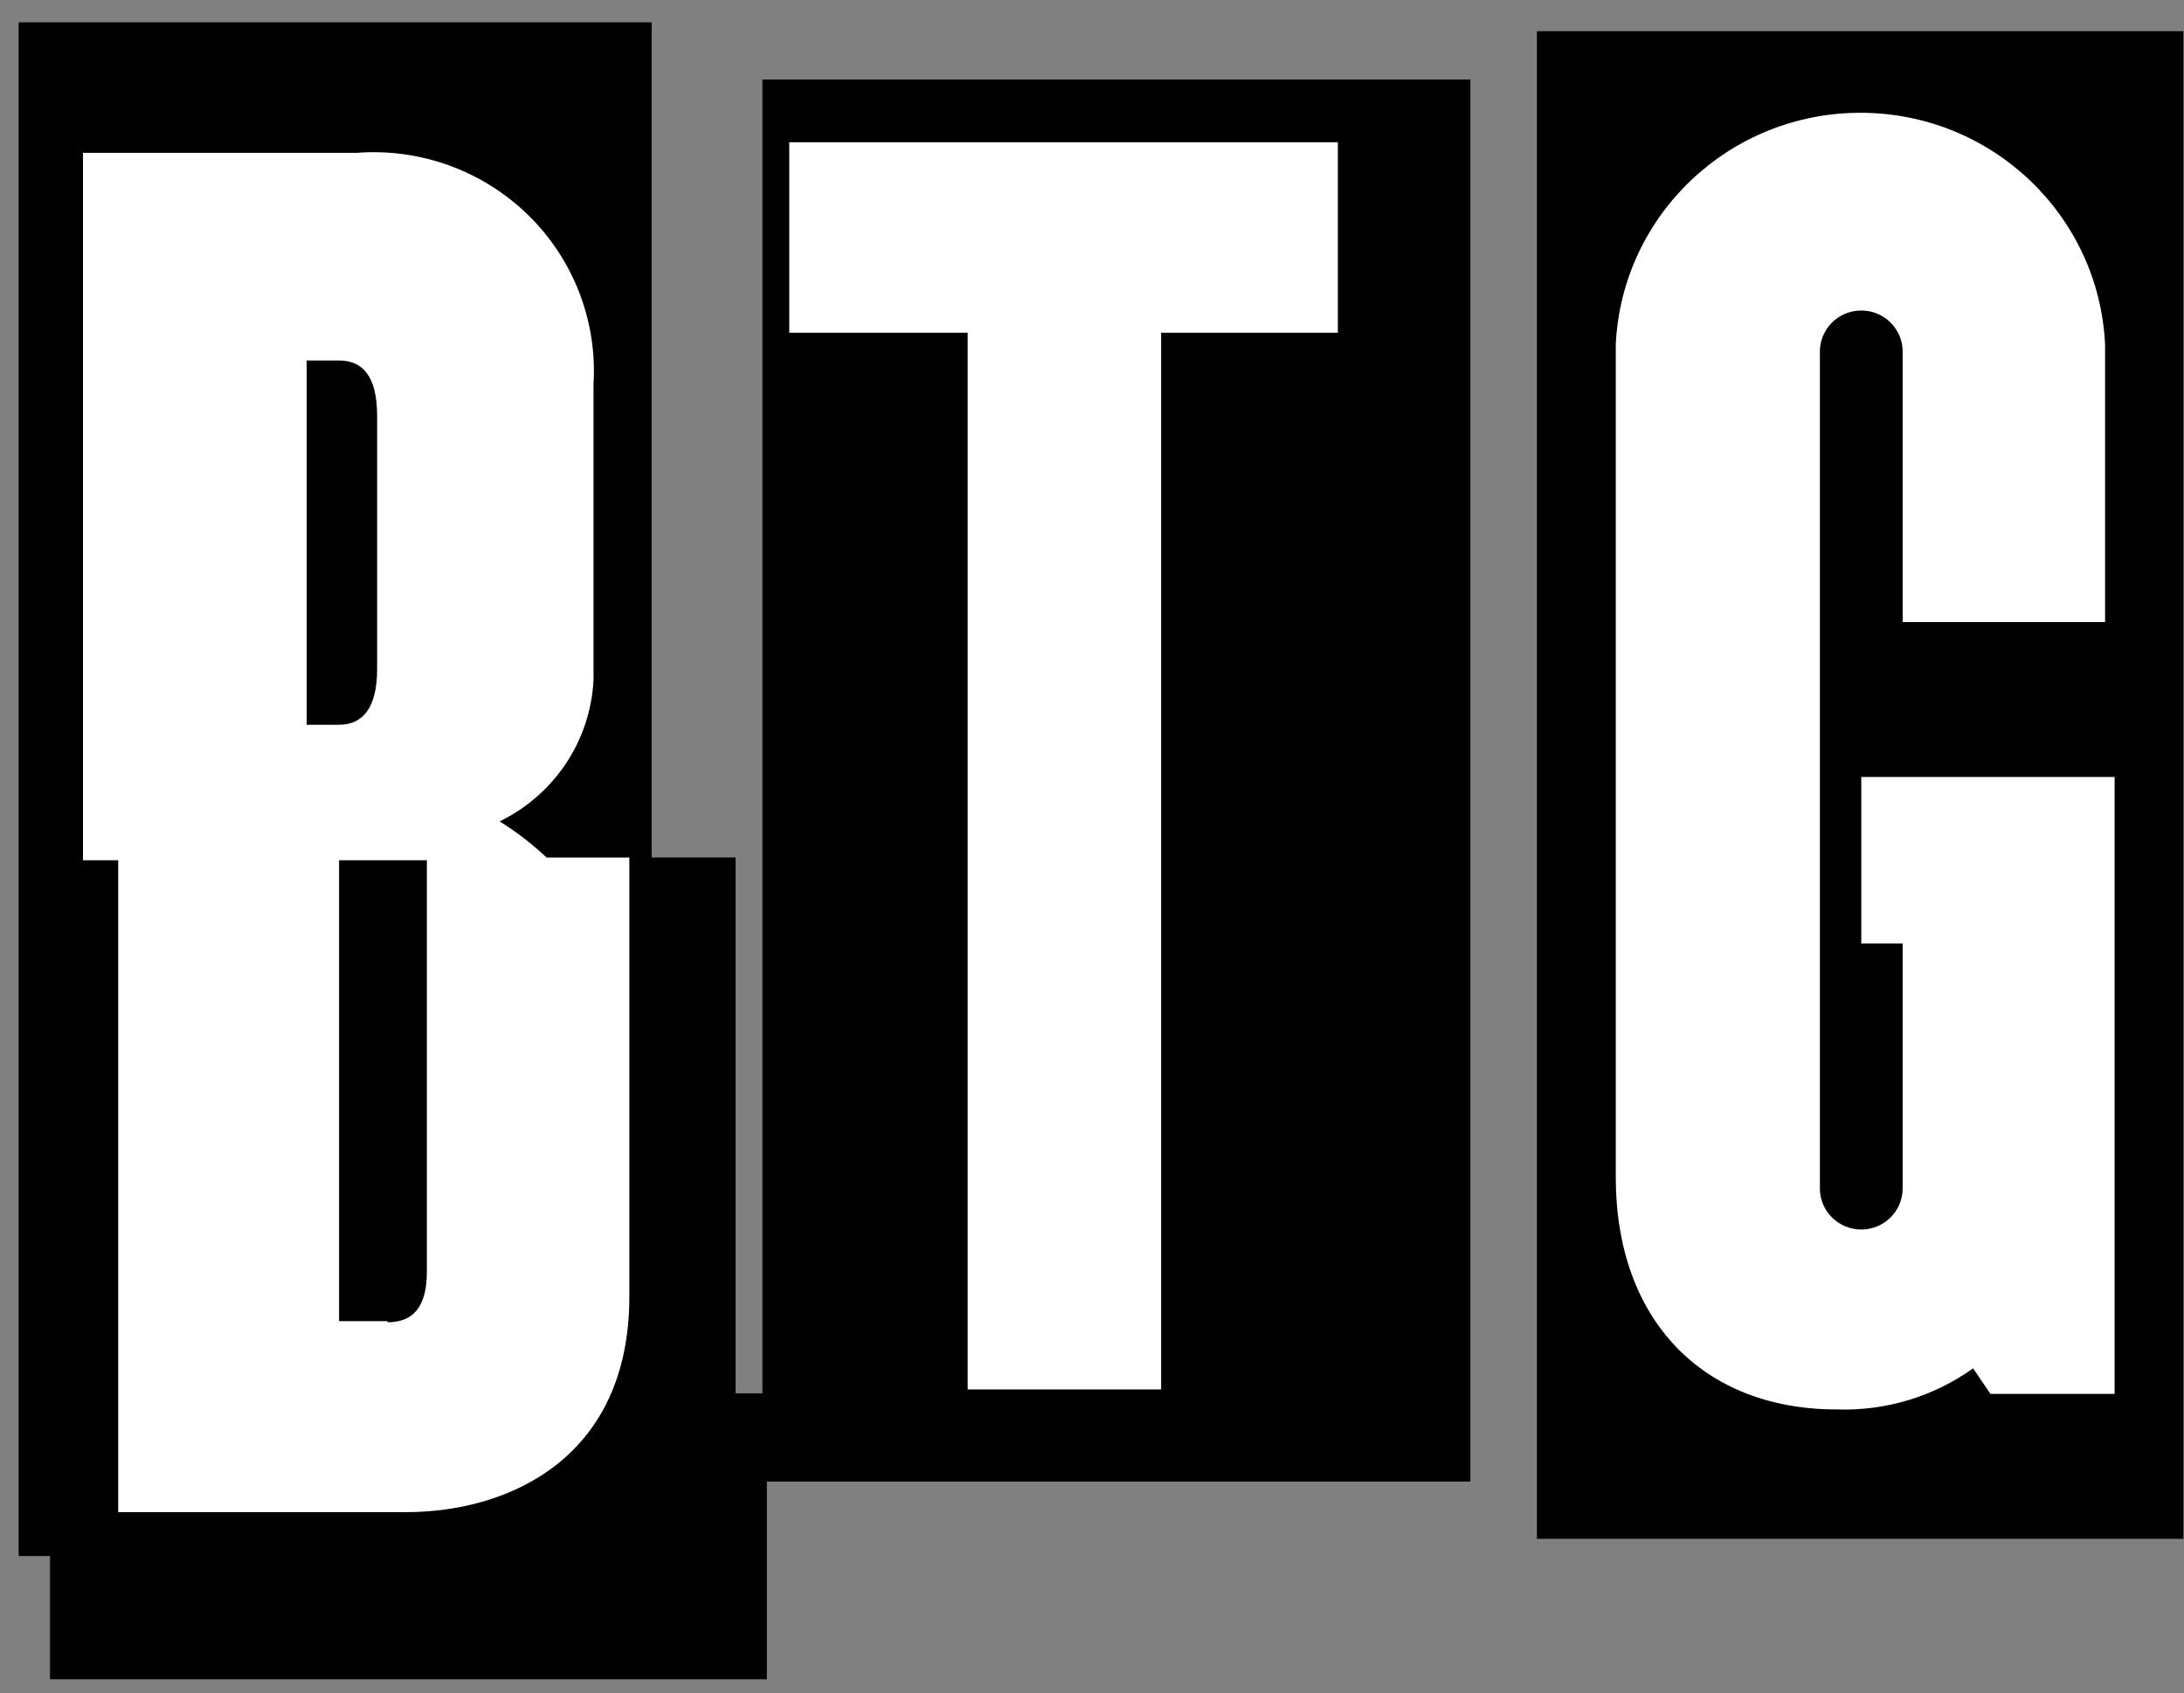 <?xml version="1.0" encoding="UTF-8"?>
<svg width="89px" height="69px" viewBox="0 0 89 69" version="1.1" xmlns="http://www.w3.org/2000/svg" xmlns:xlink="http://www.w3.org/1999/xlink">
    <rect x="0" y="0" width="89" height="69" fill="#808080" stroke="none"/>
    <!-- Generator: Sketch 48.1 (47250) - http://www.bohemiancoding.com/sketch -->
    <title>sticker_btg_black</title>
    <desc>Created with Sketch.</desc>
    <defs></defs>
    <g id="stickers-white" stroke="none" stroke-width="1" fill="none" fill-rule="evenodd" transform="translate(-144, -492)">
        <g id="sticker_btg_black" transform="translate(144, 492)" fill-rule="nonzero">
            <g id="Asset-2">
                <g id="Layer_2">
                    <g id="Layer_1-2">
                        <polygon id="Shape" fill="#000000" points="31.069 56.78 29.975 56.78 29.975 34.943 26.557 34.943 26.557 0.909 0.76 0.909 0.76 63.411 2.037 63.411 2.037 68.434 2.925 68.434 29.975 68.434 31.251 68.434 31.251 60.378 59.919 60.378 59.919 3.24 31.069 3.24"></polygon>
                        <rect id="Rectangle-path" fill="#000000" x="62.631" y="1.271" width="26.343" height="61.438"></rect>
                        <g id="Group" transform="translate(3.279, 4.526)" fill="#FFFFFF">
                            <path d="M18.994,30.418 C18.406,29.866 17.765,29.373 17.08,28.947 C19.32,27.86 20.787,25.649 20.908,23.176 L20.908,11.115 C21.06,8.547 20.088,6.039 18.241,4.235 C16.393,2.431 13.852,1.507 11.269,1.701 L0.102,1.701 L0.102,30.531 L1.538,30.531 L1.538,57.097 L13.251,57.097 C17.535,57.097 22.367,54.834 22.367,48.317 L22.367,30.418 L18.994,30.418 Z M9.218,10.165 L10.539,10.165 C11.496,10.165 12.089,10.798 12.089,12.427 L12.089,22.746 C12.089,24.33 11.496,25.009 10.539,25.009 L9.218,25.009 L9.218,10.165 Z M12.499,49.313 L10.539,49.313 L10.539,30.531 L14.117,30.531 L14.117,47.299 C14.117,48.77 13.525,49.358 12.522,49.358 L12.499,49.313 Z" id="Shape"></path>
                            <polygon id="Shape" points="44.038 9.033 44.038 52.096 36.154 52.096 36.154 9.033 28.884 9.033 28.884 1.271 51.24 1.271 51.24 9.033"></polygon>
                            <path d="M77.834,52.277 L77.127,51.236 C75.512,52.391 73.556,52.98 71.567,52.911 C66.098,52.911 62.565,49.245 62.565,43.452 L62.565,9.508 C62.82,4.224 67.208,0.07 72.535,0.07 C77.863,0.07 82.251,4.224 82.505,9.508 L82.505,20.823 L74.256,20.823 L74.256,9.802 C74.256,8.878 73.501,8.128 72.57,8.128 C71.638,8.128 70.883,8.878 70.883,9.802 L70.883,43.904 C70.883,44.829 71.638,45.579 72.57,45.579 C73.501,45.579 74.256,44.829 74.256,43.904 L74.256,33.925 L72.57,33.925 L72.57,27.136 L82.893,27.136 L82.893,52.277 L77.834,52.277 Z" id="Shape"></path>
                        </g>
                    </g>
                </g>
            </g>
        </g>
    </g>
</svg>